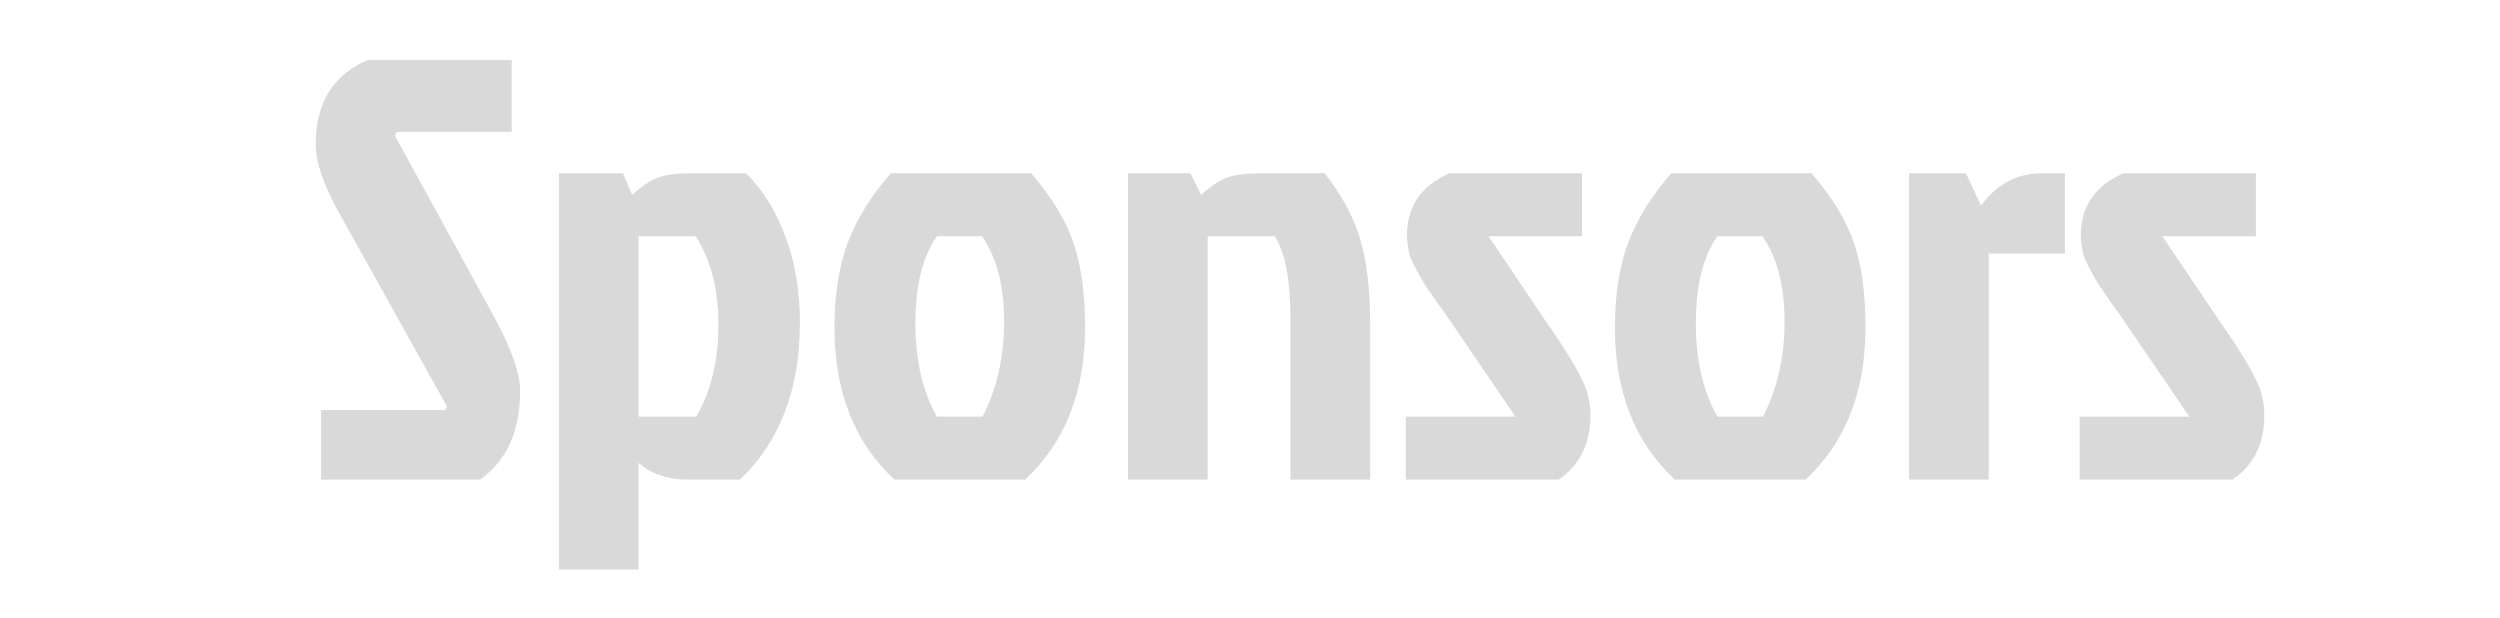 <svg width="417" height="103" viewBox="0 0 417 103" fill="none" xmlns="http://www.w3.org/2000/svg">
<path d="M61.356 10H85.356V22H66.156L65.856 22.6L81.856 51.8C85.123 57.667 86.756 62.133 86.756 65.2C86.756 71.933 84.523 76.867 80.056 80H53.556V68.4H74.256L74.556 67.8L56.556 35.5C53.956 30.833 52.656 27.033 52.656 24.1C52.656 17.167 55.556 12.467 61.356 10ZM93.226 28.9H103.926L105.426 32.5C106.892 31.167 108.259 30.233 109.526 29.7C110.859 29.167 112.826 28.9 115.426 28.9H124.426C127.226 31.633 129.426 35.167 131.026 39.5C132.626 43.833 133.426 48.6 133.426 53.8C133.426 64.933 130.092 73.667 123.426 80H114.926C111.392 80 108.592 79.067 106.526 77.2V95H93.226V28.9ZM106.526 69.5H116.126C118.592 65.3 119.826 60.2 119.826 54.2C119.826 48.2 118.559 43.267 116.026 39.4H106.526V69.5ZM170.989 80H149.189C142.522 73.8 139.189 65.333 139.189 54.6C139.189 49.2 139.922 44.5 141.389 40.5C142.922 36.5 145.322 32.633 148.589 28.9H171.989C175.456 32.9 177.822 36.8 179.089 40.6C180.356 44.333 180.989 49 180.989 54.6C180.989 65.333 177.656 73.8 170.989 80ZM156.289 69.5H163.889C166.289 64.833 167.489 59.533 167.489 53.6C167.489 47.667 166.256 42.933 163.789 39.4H156.289C153.889 42.8 152.689 47.633 152.689 53.9C152.689 60.1 153.889 65.3 156.289 69.5ZM210.348 28.9H220.948C223.881 32.633 225.881 36.367 226.948 40.1C228.014 43.833 228.548 48.5 228.548 54.1V80H215.248V53.1C215.248 46.767 214.381 42.2 212.648 39.4H201.448V80H188.148V28.9H198.548L200.348 32.5C201.814 31.167 203.181 30.233 204.448 29.7C205.781 29.167 207.748 28.9 210.348 28.9ZM241.78 28.9H263.88V39.4H248.28L257.78 53.5C262.047 59.567 264.414 63.733 264.88 66C265.147 67.067 265.28 68.167 265.28 69.3C265.28 74.033 263.514 77.6 259.98 80H234.48V69.5H252.78L242.08 53.8C241.614 53.067 240.88 52.033 239.88 50.7C238.947 49.367 238.214 48.3 237.68 47.5C237.147 46.633 236.78 46 236.58 45.6C236.38 45.2 236.114 44.7 235.78 44.1C235.447 43.433 235.214 42.867 235.08 42.4C234.814 41.133 234.68 40.1 234.68 39.3C234.68 34.433 237.047 30.967 241.78 28.9ZM301.165 80H279.365C272.698 73.8 269.365 65.333 269.365 54.6C269.365 49.2 270.098 44.5 271.565 40.5C273.098 36.5 275.498 32.633 278.765 28.9H302.165C305.632 32.9 307.998 36.8 309.265 40.6C310.532 44.333 311.165 49 311.165 54.6C311.165 65.333 307.832 73.8 301.165 80ZM286.465 69.5H294.065C296.465 64.833 297.665 59.533 297.665 53.6C297.665 47.667 296.432 42.933 293.965 39.4H286.465C284.065 42.8 282.865 47.633 282.865 53.9C282.865 60.1 284.065 65.3 286.465 69.5ZM318.423 80V28.9H327.923L330.423 34.3C333.09 30.7 336.457 28.9 340.523 28.9H344.423V42.3H331.723V80H318.423ZM354.183 28.9H376.283V39.4H360.683L370.183 53.5C374.449 59.567 376.816 63.733 377.283 66C377.549 67.067 377.683 68.167 377.683 69.3C377.683 74.033 375.916 77.6 372.383 80H346.883V69.5H365.183L354.483 53.8C354.016 53.067 353.283 52.033 352.283 50.7C351.349 49.367 350.616 48.3 350.083 47.5C349.549 46.633 349.183 46 348.983 45.6C348.783 45.2 348.516 44.7 348.183 44.1C347.849 43.433 347.616 42.867 347.483 42.4C347.216 41.133 347.083 40.1 347.083 39.3C347.083 34.433 349.449 30.967 354.183 28.9Z" fill="#D9D9D9"/>
</svg>
